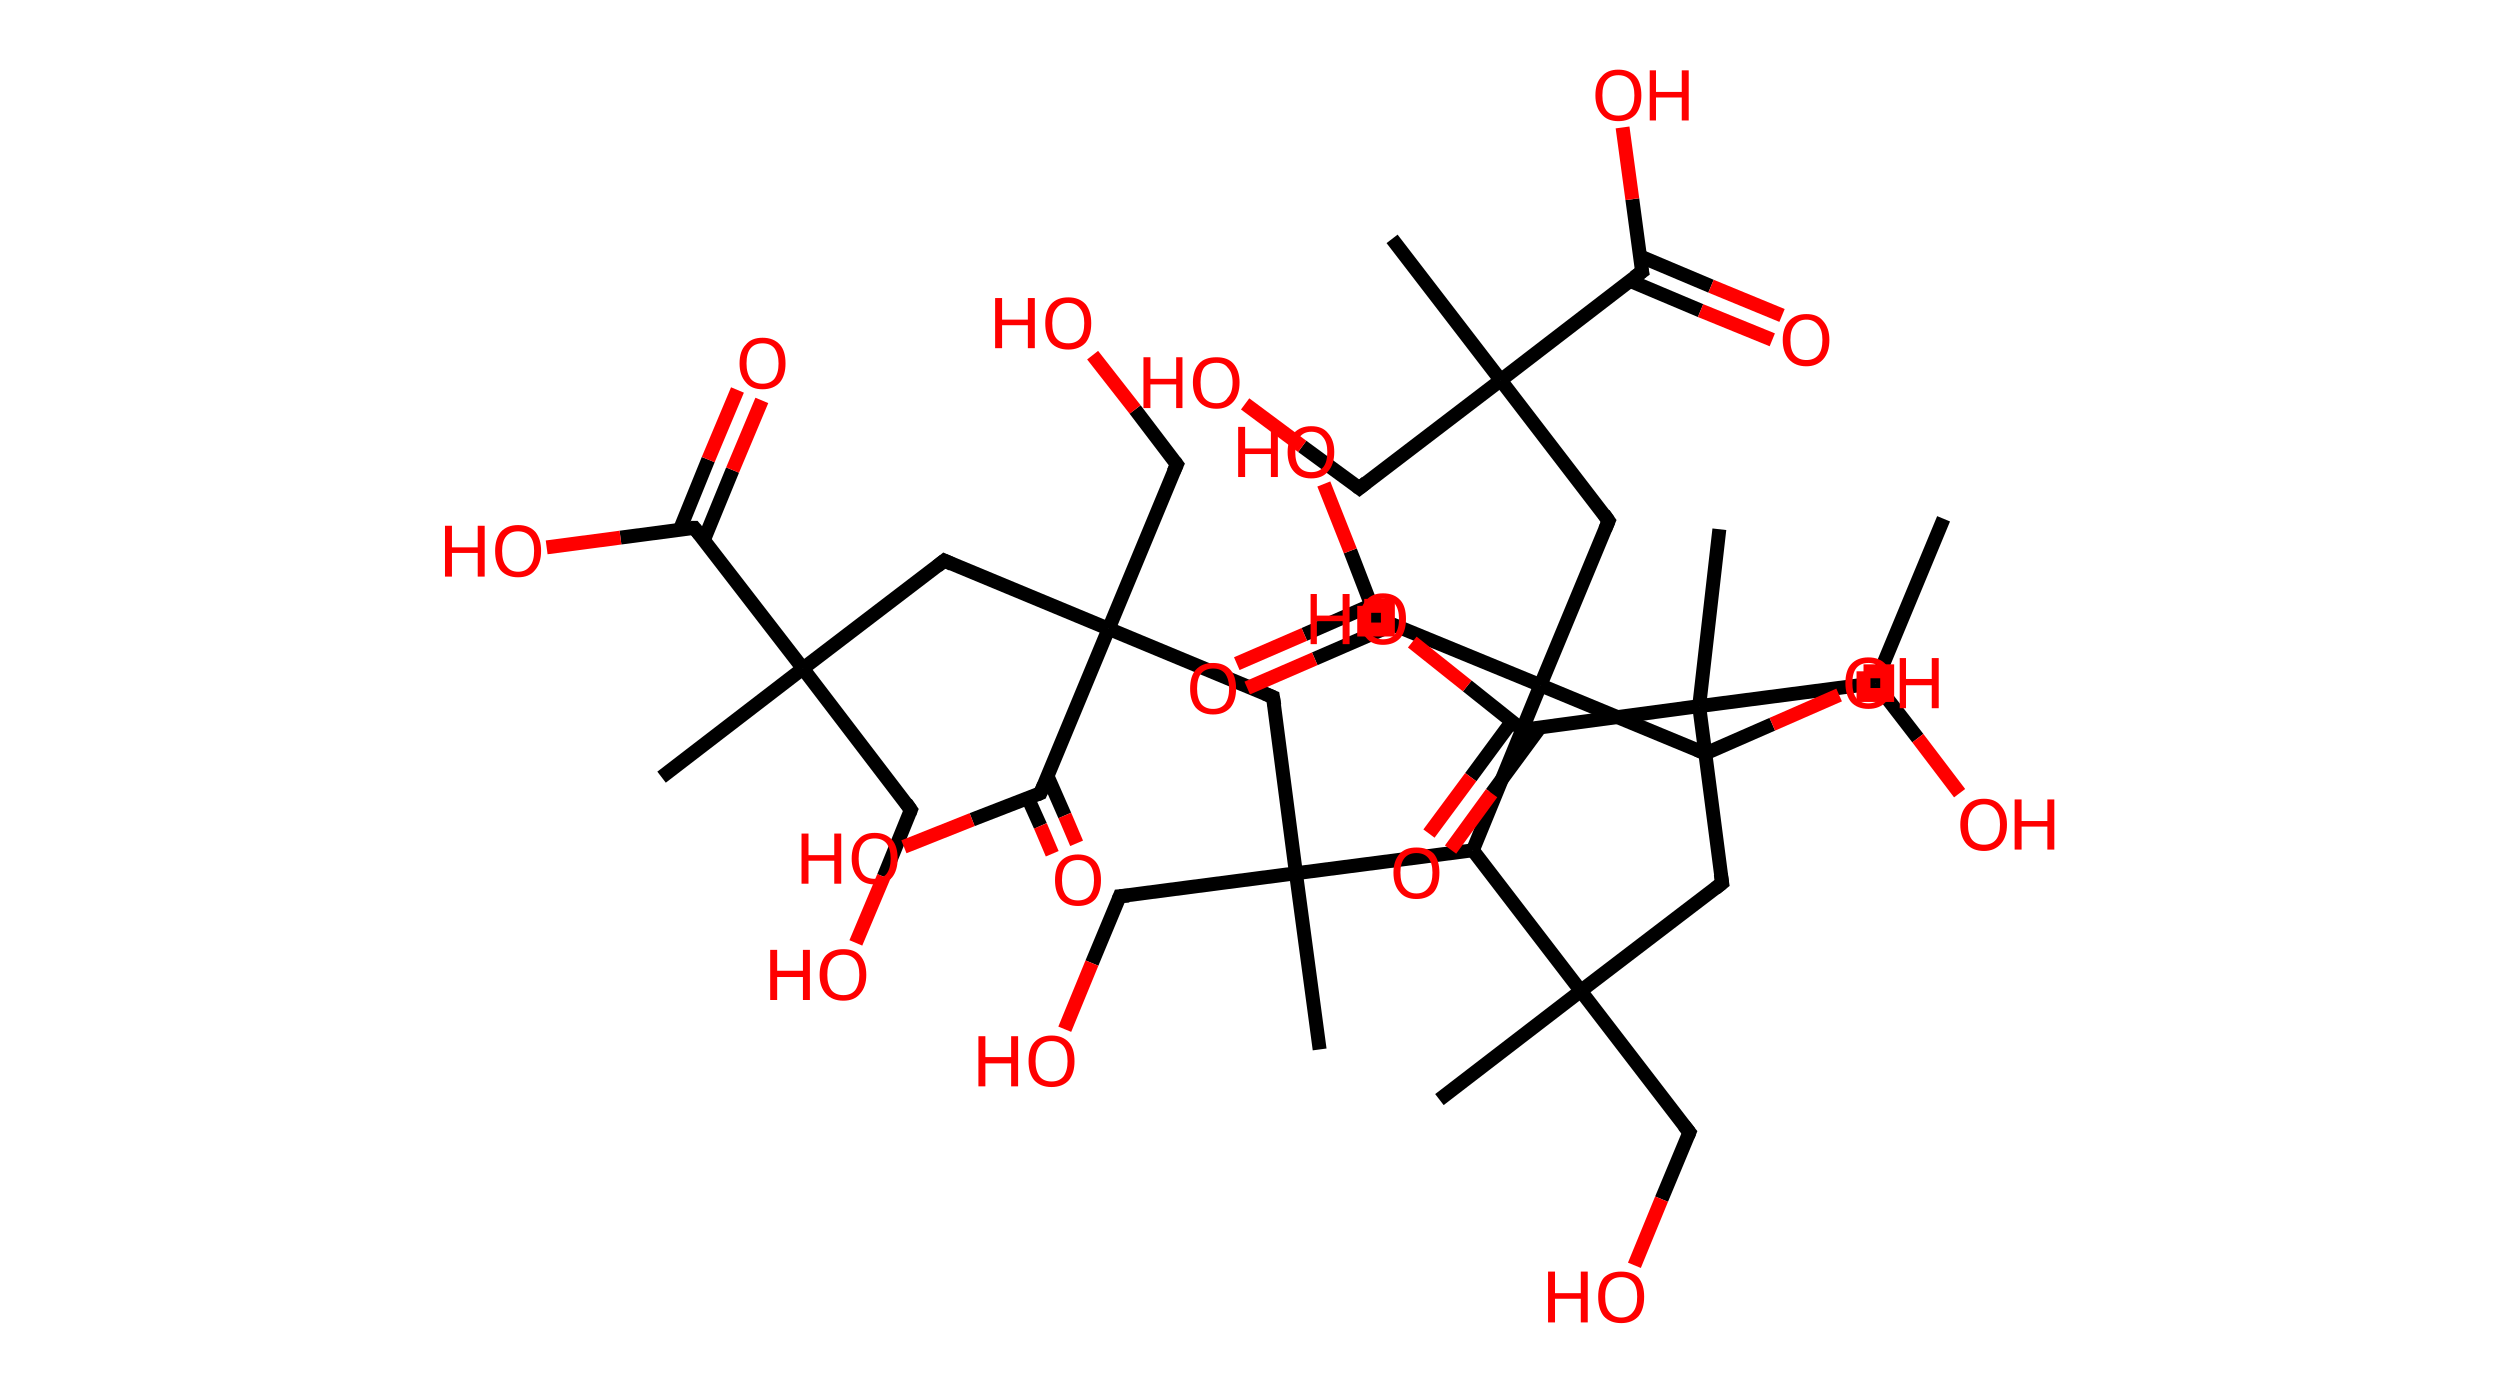 <?xml version='1.0' encoding='ASCII' standalone='yes'?>
<svg xmlns="http://www.w3.org/2000/svg" xmlns:rdkit="http://www.rdkit.org/xml" xmlns:xlink="http://www.w3.org/1999/xlink" version="1.1" baseProfile="full" xml:space="preserve" width="359px" height="200px" viewBox="0 0 359 200">
<!-- END OF HEADER -->
<rect style="opacity:1.0;fill:#FFFFFF;stroke:none" width="359.0" height="200.0" x="0.0" y="0.0"> </rect>
<path class="bond-0 atom-0 atom-1" d="M 279.1,74.5 L 269.3,98.1" style="fill:none;fill-rule:evenodd;stroke:#000000;stroke-width:2.0px;stroke-linecap:butt;stroke-linejoin:miter;stroke-opacity:1"/>
<path class="bond-1 atom-1 atom-2" d="M 269.3,98.1 L 275.4,106.0" style="fill:none;fill-rule:evenodd;stroke:#000000;stroke-width:2.0px;stroke-linecap:butt;stroke-linejoin:miter;stroke-opacity:1"/>
<path class="bond-1 atom-1 atom-2" d="M 275.4,106.0 L 281.4,113.9" style="fill:none;fill-rule:evenodd;stroke:#FF0000;stroke-width:2.0px;stroke-linecap:butt;stroke-linejoin:miter;stroke-opacity:1"/>
<path class="bond-2 atom-1 atom-3" d="M 269.3,98.1 L 244.0,101.4" style="fill:none;fill-rule:evenodd;stroke:#000000;stroke-width:2.0px;stroke-linecap:butt;stroke-linejoin:miter;stroke-opacity:1"/>
<path class="bond-3 atom-3 atom-4" d="M 244.0,101.4 L 246.9,76.0" style="fill:none;fill-rule:evenodd;stroke:#000000;stroke-width:2.0px;stroke-linecap:butt;stroke-linejoin:miter;stroke-opacity:1"/>
<path class="bond-4 atom-3 atom-5" d="M 244.0,101.4 L 247.3,126.8" style="fill:none;fill-rule:evenodd;stroke:#000000;stroke-width:2.0px;stroke-linecap:butt;stroke-linejoin:miter;stroke-opacity:1"/>
<path class="bond-5 atom-5 atom-6" d="M 247.3,126.8 L 227.0,142.3" style="fill:none;fill-rule:evenodd;stroke:#000000;stroke-width:2.0px;stroke-linecap:butt;stroke-linejoin:miter;stroke-opacity:1"/>
<path class="bond-6 atom-6 atom-7" d="M 227.0,142.3 L 206.7,157.9" style="fill:none;fill-rule:evenodd;stroke:#000000;stroke-width:2.0px;stroke-linecap:butt;stroke-linejoin:miter;stroke-opacity:1"/>
<path class="bond-7 atom-6 atom-8" d="M 227.0,142.3 L 242.6,162.6" style="fill:none;fill-rule:evenodd;stroke:#000000;stroke-width:2.0px;stroke-linecap:butt;stroke-linejoin:miter;stroke-opacity:1"/>
<path class="bond-8 atom-8 atom-9" d="M 242.6,162.6 L 238.6,172.2" style="fill:none;fill-rule:evenodd;stroke:#000000;stroke-width:2.0px;stroke-linecap:butt;stroke-linejoin:miter;stroke-opacity:1"/>
<path class="bond-8 atom-8 atom-9" d="M 238.6,172.2 L 234.7,181.7" style="fill:none;fill-rule:evenodd;stroke:#FF0000;stroke-width:2.0px;stroke-linecap:butt;stroke-linejoin:miter;stroke-opacity:1"/>
<path class="bond-9 atom-6 atom-10" d="M 227.0,142.3 L 211.5,122.1" style="fill:none;fill-rule:evenodd;stroke:#000000;stroke-width:2.0px;stroke-linecap:butt;stroke-linejoin:miter;stroke-opacity:1"/>
<path class="bond-10 atom-10 atom-11" d="M 211.5,122.1 L 186.1,125.4" style="fill:none;fill-rule:evenodd;stroke:#000000;stroke-width:2.0px;stroke-linecap:butt;stroke-linejoin:miter;stroke-opacity:1"/>
<path class="bond-11 atom-11 atom-12" d="M 186.1,125.4 L 189.5,150.7" style="fill:none;fill-rule:evenodd;stroke:#000000;stroke-width:2.0px;stroke-linecap:butt;stroke-linejoin:miter;stroke-opacity:1"/>
<path class="bond-12 atom-11 atom-13" d="M 186.1,125.4 L 160.8,128.7" style="fill:none;fill-rule:evenodd;stroke:#000000;stroke-width:2.0px;stroke-linecap:butt;stroke-linejoin:miter;stroke-opacity:1"/>
<path class="bond-13 atom-13 atom-14" d="M 160.8,128.7 L 156.8,138.3" style="fill:none;fill-rule:evenodd;stroke:#000000;stroke-width:2.0px;stroke-linecap:butt;stroke-linejoin:miter;stroke-opacity:1"/>
<path class="bond-13 atom-13 atom-14" d="M 156.8,138.3 L 152.9,147.8" style="fill:none;fill-rule:evenodd;stroke:#FF0000;stroke-width:2.0px;stroke-linecap:butt;stroke-linejoin:miter;stroke-opacity:1"/>
<path class="bond-14 atom-11 atom-15" d="M 186.1,125.4 L 182.8,100.1" style="fill:none;fill-rule:evenodd;stroke:#000000;stroke-width:2.0px;stroke-linecap:butt;stroke-linejoin:miter;stroke-opacity:1"/>
<path class="bond-15 atom-15 atom-16" d="M 182.8,100.1 L 159.2,90.3" style="fill:none;fill-rule:evenodd;stroke:#000000;stroke-width:2.0px;stroke-linecap:butt;stroke-linejoin:miter;stroke-opacity:1"/>
<path class="bond-16 atom-16 atom-17" d="M 159.2,90.3 L 169.0,66.7" style="fill:none;fill-rule:evenodd;stroke:#000000;stroke-width:2.0px;stroke-linecap:butt;stroke-linejoin:miter;stroke-opacity:1"/>
<path class="bond-17 atom-17 atom-18" d="M 169.0,66.7 L 163.0,58.8" style="fill:none;fill-rule:evenodd;stroke:#000000;stroke-width:2.0px;stroke-linecap:butt;stroke-linejoin:miter;stroke-opacity:1"/>
<path class="bond-17 atom-17 atom-18" d="M 163.0,58.8 L 156.9,51.0" style="fill:none;fill-rule:evenodd;stroke:#FF0000;stroke-width:2.0px;stroke-linecap:butt;stroke-linejoin:miter;stroke-opacity:1"/>
<path class="bond-18 atom-16 atom-19" d="M 159.2,90.3 L 135.6,80.5" style="fill:none;fill-rule:evenodd;stroke:#000000;stroke-width:2.0px;stroke-linecap:butt;stroke-linejoin:miter;stroke-opacity:1"/>
<path class="bond-19 atom-19 atom-20" d="M 135.6,80.5 L 115.3,96.0" style="fill:none;fill-rule:evenodd;stroke:#000000;stroke-width:2.0px;stroke-linecap:butt;stroke-linejoin:miter;stroke-opacity:1"/>
<path class="bond-20 atom-20 atom-21" d="M 115.3,96.0 L 95.0,111.6" style="fill:none;fill-rule:evenodd;stroke:#000000;stroke-width:2.0px;stroke-linecap:butt;stroke-linejoin:miter;stroke-opacity:1"/>
<path class="bond-21 atom-20 atom-22" d="M 115.3,96.0 L 130.8,116.3" style="fill:none;fill-rule:evenodd;stroke:#000000;stroke-width:2.0px;stroke-linecap:butt;stroke-linejoin:miter;stroke-opacity:1"/>
<path class="bond-22 atom-22 atom-23" d="M 130.8,116.3 L 126.9,125.9" style="fill:none;fill-rule:evenodd;stroke:#000000;stroke-width:2.0px;stroke-linecap:butt;stroke-linejoin:miter;stroke-opacity:1"/>
<path class="bond-22 atom-22 atom-23" d="M 126.9,125.9 L 122.9,135.4" style="fill:none;fill-rule:evenodd;stroke:#FF0000;stroke-width:2.0px;stroke-linecap:butt;stroke-linejoin:miter;stroke-opacity:1"/>
<path class="bond-23 atom-20 atom-24" d="M 115.3,96.0 L 99.7,75.8" style="fill:none;fill-rule:evenodd;stroke:#000000;stroke-width:2.0px;stroke-linecap:butt;stroke-linejoin:miter;stroke-opacity:1"/>
<path class="bond-24 atom-24 atom-25" d="M 101.1,77.5 L 105.2,67.5" style="fill:none;fill-rule:evenodd;stroke:#000000;stroke-width:2.0px;stroke-linecap:butt;stroke-linejoin:miter;stroke-opacity:1"/>
<path class="bond-24 atom-24 atom-25" d="M 105.2,67.5 L 109.4,57.5" style="fill:none;fill-rule:evenodd;stroke:#FF0000;stroke-width:2.0px;stroke-linecap:butt;stroke-linejoin:miter;stroke-opacity:1"/>
<path class="bond-24 atom-24 atom-25" d="M 97.6,76.1 L 101.7,66.0" style="fill:none;fill-rule:evenodd;stroke:#000000;stroke-width:2.0px;stroke-linecap:butt;stroke-linejoin:miter;stroke-opacity:1"/>
<path class="bond-24 atom-24 atom-25" d="M 101.7,66.0 L 105.9,56.0" style="fill:none;fill-rule:evenodd;stroke:#FF0000;stroke-width:2.0px;stroke-linecap:butt;stroke-linejoin:miter;stroke-opacity:1"/>
<path class="bond-25 atom-24 atom-26" d="M 99.7,75.8 L 89.1,77.2" style="fill:none;fill-rule:evenodd;stroke:#000000;stroke-width:2.0px;stroke-linecap:butt;stroke-linejoin:miter;stroke-opacity:1"/>
<path class="bond-25 atom-24 atom-26" d="M 89.1,77.2 L 78.5,78.6" style="fill:none;fill-rule:evenodd;stroke:#FF0000;stroke-width:2.0px;stroke-linecap:butt;stroke-linejoin:miter;stroke-opacity:1"/>
<path class="bond-26 atom-16 atom-27" d="M 159.2,90.3 L 149.4,113.9" style="fill:none;fill-rule:evenodd;stroke:#000000;stroke-width:2.0px;stroke-linecap:butt;stroke-linejoin:miter;stroke-opacity:1"/>
<path class="bond-27 atom-27 atom-28" d="M 147.6,114.6 L 149.4,118.6" style="fill:none;fill-rule:evenodd;stroke:#000000;stroke-width:2.0px;stroke-linecap:butt;stroke-linejoin:miter;stroke-opacity:1"/>
<path class="bond-27 atom-27 atom-28" d="M 149.4,118.6 L 151.1,122.6" style="fill:none;fill-rule:evenodd;stroke:#FF0000;stroke-width:2.0px;stroke-linecap:butt;stroke-linejoin:miter;stroke-opacity:1"/>
<path class="bond-27 atom-27 atom-28" d="M 150.4,111.4 L 152.9,117.1" style="fill:none;fill-rule:evenodd;stroke:#000000;stroke-width:2.0px;stroke-linecap:butt;stroke-linejoin:miter;stroke-opacity:1"/>
<path class="bond-27 atom-27 atom-28" d="M 152.9,117.1 L 154.6,121.1" style="fill:none;fill-rule:evenodd;stroke:#FF0000;stroke-width:2.0px;stroke-linecap:butt;stroke-linejoin:miter;stroke-opacity:1"/>
<path class="bond-28 atom-27 atom-29" d="M 149.4,113.9 L 139.6,117.7" style="fill:none;fill-rule:evenodd;stroke:#000000;stroke-width:2.0px;stroke-linecap:butt;stroke-linejoin:miter;stroke-opacity:1"/>
<path class="bond-28 atom-27 atom-29" d="M 139.6,117.7 L 129.8,121.6" style="fill:none;fill-rule:evenodd;stroke:#FF0000;stroke-width:2.0px;stroke-linecap:butt;stroke-linejoin:miter;stroke-opacity:1"/>
<path class="bond-29 atom-10 atom-30" d="M 211.5,122.1 L 221.2,98.4" style="fill:none;fill-rule:evenodd;stroke:#000000;stroke-width:2.0px;stroke-linecap:butt;stroke-linejoin:miter;stroke-opacity:1"/>
<path class="bond-30 atom-30 atom-31" d="M 221.2,98.4 L 244.9,108.2" style="fill:none;fill-rule:evenodd;stroke:#000000;stroke-width:2.0px;stroke-linecap:butt;stroke-linejoin:miter;stroke-opacity:1"/>
<path class="bond-31 atom-31 atom-32" d="M 244.9,108.2 L 254.5,104.0" style="fill:none;fill-rule:evenodd;stroke:#000000;stroke-width:2.0px;stroke-linecap:butt;stroke-linejoin:miter;stroke-opacity:1"/>
<path class="bond-31 atom-31 atom-32" d="M 254.5,104.0 L 264.1,99.8" style="fill:none;fill-rule:evenodd;stroke:#FF0000;stroke-width:2.0px;stroke-linecap:butt;stroke-linejoin:miter;stroke-opacity:1"/>
<path class="bond-32 atom-30 atom-33" d="M 221.2,98.4 L 231.0,74.8" style="fill:none;fill-rule:evenodd;stroke:#000000;stroke-width:2.0px;stroke-linecap:butt;stroke-linejoin:miter;stroke-opacity:1"/>
<path class="bond-33 atom-33 atom-34" d="M 231.0,74.8 L 215.5,54.6" style="fill:none;fill-rule:evenodd;stroke:#000000;stroke-width:2.0px;stroke-linecap:butt;stroke-linejoin:miter;stroke-opacity:1"/>
<path class="bond-34 atom-34 atom-35" d="M 215.5,54.6 L 199.9,34.3" style="fill:none;fill-rule:evenodd;stroke:#000000;stroke-width:2.0px;stroke-linecap:butt;stroke-linejoin:miter;stroke-opacity:1"/>
<path class="bond-35 atom-34 atom-36" d="M 215.5,54.6 L 195.2,70.1" style="fill:none;fill-rule:evenodd;stroke:#000000;stroke-width:2.0px;stroke-linecap:butt;stroke-linejoin:miter;stroke-opacity:1"/>
<path class="bond-36 atom-36 atom-37" d="M 195.2,70.1 L 187.0,64.1" style="fill:none;fill-rule:evenodd;stroke:#000000;stroke-width:2.0px;stroke-linecap:butt;stroke-linejoin:miter;stroke-opacity:1"/>
<path class="bond-36 atom-36 atom-37" d="M 187.0,64.1 L 178.8,58.0" style="fill:none;fill-rule:evenodd;stroke:#FF0000;stroke-width:2.0px;stroke-linecap:butt;stroke-linejoin:miter;stroke-opacity:1"/>
<path class="bond-37 atom-34 atom-38" d="M 215.5,54.6 L 235.8,39.0" style="fill:none;fill-rule:evenodd;stroke:#000000;stroke-width:2.0px;stroke-linecap:butt;stroke-linejoin:miter;stroke-opacity:1"/>
<path class="bond-38 atom-38 atom-39" d="M 234.0,40.3 L 244.2,44.6" style="fill:none;fill-rule:evenodd;stroke:#000000;stroke-width:2.0px;stroke-linecap:butt;stroke-linejoin:miter;stroke-opacity:1"/>
<path class="bond-38 atom-38 atom-39" d="M 244.2,44.6 L 254.5,48.8" style="fill:none;fill-rule:evenodd;stroke:#FF0000;stroke-width:2.0px;stroke-linecap:butt;stroke-linejoin:miter;stroke-opacity:1"/>
<path class="bond-38 atom-38 atom-39" d="M 235.5,36.8 L 245.7,41.1" style="fill:none;fill-rule:evenodd;stroke:#000000;stroke-width:2.0px;stroke-linecap:butt;stroke-linejoin:miter;stroke-opacity:1"/>
<path class="bond-38 atom-38 atom-39" d="M 245.7,41.1 L 255.9,45.3" style="fill:none;fill-rule:evenodd;stroke:#FF0000;stroke-width:2.0px;stroke-linecap:butt;stroke-linejoin:miter;stroke-opacity:1"/>
<path class="bond-39 atom-38 atom-40" d="M 235.8,39.0 L 234.4,28.6" style="fill:none;fill-rule:evenodd;stroke:#000000;stroke-width:2.0px;stroke-linecap:butt;stroke-linejoin:miter;stroke-opacity:1"/>
<path class="bond-39 atom-38 atom-40" d="M 234.4,28.6 L 233.0,18.3" style="fill:none;fill-rule:evenodd;stroke:#FF0000;stroke-width:2.0px;stroke-linecap:butt;stroke-linejoin:miter;stroke-opacity:1"/>
<path class="bond-40 atom-30 atom-41" d="M 221.2,98.4 L 197.6,88.7" style="fill:none;fill-rule:evenodd;stroke:#000000;stroke-width:2.0px;stroke-linecap:butt;stroke-linejoin:miter;stroke-opacity:1"/>
<path class="bond-41 atom-41 atom-42" d="M 196.9,86.9 L 187.3,91.1" style="fill:none;fill-rule:evenodd;stroke:#000000;stroke-width:2.0px;stroke-linecap:butt;stroke-linejoin:miter;stroke-opacity:1"/>
<path class="bond-41 atom-41 atom-42" d="M 187.3,91.1 L 177.6,95.3" style="fill:none;fill-rule:evenodd;stroke:#FF0000;stroke-width:2.0px;stroke-linecap:butt;stroke-linejoin:miter;stroke-opacity:1"/>
<path class="bond-41 atom-41 atom-42" d="M 200.1,89.7 L 188.8,94.6" style="fill:none;fill-rule:evenodd;stroke:#000000;stroke-width:2.0px;stroke-linecap:butt;stroke-linejoin:miter;stroke-opacity:1"/>
<path class="bond-41 atom-41 atom-42" d="M 188.8,94.6 L 179.1,98.8" style="fill:none;fill-rule:evenodd;stroke:#FF0000;stroke-width:2.0px;stroke-linecap:butt;stroke-linejoin:miter;stroke-opacity:1"/>
<path class="bond-42 atom-41 atom-43" d="M 197.6,88.7 L 193.9,79.1" style="fill:none;fill-rule:evenodd;stroke:#000000;stroke-width:2.0px;stroke-linecap:butt;stroke-linejoin:miter;stroke-opacity:1"/>
<path class="bond-42 atom-41 atom-43" d="M 193.9,79.1 L 190.1,69.5" style="fill:none;fill-rule:evenodd;stroke:#FF0000;stroke-width:2.0px;stroke-linecap:butt;stroke-linejoin:miter;stroke-opacity:1"/>
<path class="bond-43 atom-3 atom-44" d="M 244.0,101.4 L 218.6,104.8" style="fill:none;fill-rule:evenodd;stroke:#000000;stroke-width:2.0px;stroke-linecap:butt;stroke-linejoin:miter;stroke-opacity:1"/>
<path class="bond-44 atom-44 atom-45" d="M 217.1,103.6 L 211.2,111.6" style="fill:none;fill-rule:evenodd;stroke:#000000;stroke-width:2.0px;stroke-linecap:butt;stroke-linejoin:miter;stroke-opacity:1"/>
<path class="bond-44 atom-44 atom-45" d="M 211.2,111.6 L 205.2,119.7" style="fill:none;fill-rule:evenodd;stroke:#FF0000;stroke-width:2.0px;stroke-linecap:butt;stroke-linejoin:miter;stroke-opacity:1"/>
<path class="bond-44 atom-44 atom-45" d="M 221.2,104.4 L 214.2,113.9" style="fill:none;fill-rule:evenodd;stroke:#000000;stroke-width:2.0px;stroke-linecap:butt;stroke-linejoin:miter;stroke-opacity:1"/>
<path class="bond-44 atom-44 atom-45" d="M 214.2,113.9 L 208.3,122.0" style="fill:none;fill-rule:evenodd;stroke:#FF0000;stroke-width:2.0px;stroke-linecap:butt;stroke-linejoin:miter;stroke-opacity:1"/>
<path class="bond-45 atom-44 atom-46" d="M 218.6,104.8 L 210.7,98.5" style="fill:none;fill-rule:evenodd;stroke:#000000;stroke-width:2.0px;stroke-linecap:butt;stroke-linejoin:miter;stroke-opacity:1"/>
<path class="bond-45 atom-44 atom-46" d="M 210.7,98.5 L 202.8,92.2" style="fill:none;fill-rule:evenodd;stroke:#FF0000;stroke-width:2.0px;stroke-linecap:butt;stroke-linejoin:miter;stroke-opacity:1"/>
<path d="M 247.1,125.5 L 247.3,126.8 L 246.3,127.6" style="fill:none;stroke:#000000;stroke-width:2.0px;stroke-linecap:butt;stroke-linejoin:miter;stroke-opacity:1;"/>
<path d="M 241.8,161.6 L 242.6,162.6 L 242.4,163.1" style="fill:none;stroke:#000000;stroke-width:2.0px;stroke-linecap:butt;stroke-linejoin:miter;stroke-opacity:1;"/>
<path d="M 162.1,128.6 L 160.8,128.7 L 160.6,129.2" style="fill:none;stroke:#000000;stroke-width:2.0px;stroke-linecap:butt;stroke-linejoin:miter;stroke-opacity:1;"/>
<path d="M 183.0,101.3 L 182.8,100.1 L 181.6,99.6" style="fill:none;stroke:#000000;stroke-width:2.0px;stroke-linecap:butt;stroke-linejoin:miter;stroke-opacity:1;"/>
<path d="M 168.5,67.8 L 169.0,66.7 L 168.7,66.3" style="fill:none;stroke:#000000;stroke-width:2.0px;stroke-linecap:butt;stroke-linejoin:miter;stroke-opacity:1;"/>
<path d="M 136.7,81.0 L 135.6,80.5 L 134.6,81.3" style="fill:none;stroke:#000000;stroke-width:2.0px;stroke-linecap:butt;stroke-linejoin:miter;stroke-opacity:1;"/>
<path d="M 130.1,115.3 L 130.8,116.3 L 130.6,116.8" style="fill:none;stroke:#000000;stroke-width:2.0px;stroke-linecap:butt;stroke-linejoin:miter;stroke-opacity:1;"/>
<path d="M 100.5,76.8 L 99.7,75.8 L 99.2,75.8" style="fill:none;stroke:#000000;stroke-width:2.0px;stroke-linecap:butt;stroke-linejoin:miter;stroke-opacity:1;"/>
<path d="M 149.9,112.7 L 149.4,113.9 L 148.9,114.1" style="fill:none;stroke:#000000;stroke-width:2.0px;stroke-linecap:butt;stroke-linejoin:miter;stroke-opacity:1;"/>
<path d="M 243.7,107.7 L 244.9,108.2 L 245.3,108.0" style="fill:none;stroke:#000000;stroke-width:2.0px;stroke-linecap:butt;stroke-linejoin:miter;stroke-opacity:1;"/>
<path d="M 230.5,76.0 L 231.0,74.8 L 230.3,73.8" style="fill:none;stroke:#000000;stroke-width:2.0px;stroke-linecap:butt;stroke-linejoin:miter;stroke-opacity:1;"/>
<path d="M 196.2,69.3 L 195.2,70.1 L 194.8,69.8" style="fill:none;stroke:#000000;stroke-width:2.0px;stroke-linecap:butt;stroke-linejoin:miter;stroke-opacity:1;"/>
<path d="M 234.7,39.8 L 235.8,39.0 L 235.7,38.5" style="fill:none;stroke:#000000;stroke-width:2.0px;stroke-linecap:butt;stroke-linejoin:miter;stroke-opacity:1;"/>
<path d="M 198.8,89.2 L 197.6,88.7 L 197.4,88.2" style="fill:none;stroke:#000000;stroke-width:2.0px;stroke-linecap:butt;stroke-linejoin:miter;stroke-opacity:1;"/>
<path d="M 219.9,104.6 L 218.6,104.8 L 218.2,104.5" style="fill:none;stroke:#000000;stroke-width:2.0px;stroke-linecap:butt;stroke-linejoin:miter;stroke-opacity:1;"/>
<path class="atom-2" d="M 281.5 118.4 Q 281.5 116.7, 282.4 115.7 Q 283.3 114.7, 284.9 114.7 Q 286.5 114.7, 287.3 115.7 Q 288.2 116.7, 288.2 118.4 Q 288.2 120.2, 287.3 121.2 Q 286.4 122.2, 284.9 122.2 Q 283.3 122.2, 282.4 121.2 Q 281.5 120.2, 281.5 118.4 M 284.9 121.3 Q 286.0 121.3, 286.6 120.6 Q 287.2 119.9, 287.2 118.4 Q 287.2 117.0, 286.6 116.3 Q 286.0 115.5, 284.9 115.5 Q 283.8 115.5, 283.2 116.3 Q 282.6 117.0, 282.6 118.4 Q 282.6 119.9, 283.2 120.6 Q 283.8 121.3, 284.9 121.3 " fill="#FF0000"/>
<path class="atom-2" d="M 289.3 114.8 L 290.3 114.8 L 290.3 117.9 L 294.0 117.9 L 294.0 114.8 L 295.0 114.8 L 295.0 122.0 L 294.0 122.0 L 294.0 118.7 L 290.3 118.7 L 290.3 122.0 L 289.3 122.0 L 289.3 114.8 " fill="#FF0000"/>
<path class="atom-9" d="M 222.3 182.6 L 223.3 182.6 L 223.3 185.7 L 227.0 185.7 L 227.0 182.6 L 228.0 182.6 L 228.0 189.9 L 227.0 189.9 L 227.0 186.5 L 223.3 186.5 L 223.3 189.9 L 222.3 189.9 L 222.3 182.6 " fill="#FF0000"/>
<path class="atom-9" d="M 229.5 186.2 Q 229.5 184.5, 230.3 183.5 Q 231.2 182.6, 232.8 182.6 Q 234.4 182.6, 235.3 183.5 Q 236.1 184.5, 236.1 186.2 Q 236.1 188.0, 235.3 189.0 Q 234.4 190.0, 232.8 190.0 Q 231.2 190.0, 230.3 189.0 Q 229.5 188.0, 229.5 186.2 M 232.8 189.2 Q 233.9 189.2, 234.5 188.4 Q 235.1 187.7, 235.1 186.2 Q 235.1 184.8, 234.5 184.1 Q 233.9 183.4, 232.8 183.4 Q 231.7 183.4, 231.1 184.1 Q 230.5 184.8, 230.5 186.2 Q 230.5 187.7, 231.1 188.4 Q 231.7 189.2, 232.8 189.2 " fill="#FF0000"/>
<path class="atom-14" d="M 140.5 148.8 L 141.5 148.8 L 141.5 151.8 L 145.2 151.8 L 145.2 148.8 L 146.2 148.8 L 146.2 156.0 L 145.2 156.0 L 145.2 152.7 L 141.5 152.7 L 141.5 156.0 L 140.5 156.0 L 140.5 148.8 " fill="#FF0000"/>
<path class="atom-14" d="M 147.7 152.4 Q 147.7 150.6, 148.5 149.7 Q 149.4 148.7, 151.0 148.7 Q 152.6 148.7, 153.5 149.7 Q 154.3 150.6, 154.3 152.4 Q 154.3 154.1, 153.5 155.1 Q 152.6 156.1, 151.0 156.1 Q 149.4 156.1, 148.5 155.1 Q 147.7 154.1, 147.7 152.4 M 151.0 155.3 Q 152.1 155.3, 152.7 154.6 Q 153.3 153.8, 153.3 152.4 Q 153.3 150.9, 152.7 150.2 Q 152.1 149.5, 151.0 149.5 Q 149.9 149.5, 149.3 150.2 Q 148.7 150.9, 148.7 152.4 Q 148.7 153.8, 149.3 154.6 Q 149.9 155.3, 151.0 155.3 " fill="#FF0000"/>
<path class="atom-18" d="M 142.9 42.8 L 143.9 42.8 L 143.9 45.9 L 147.6 45.9 L 147.6 42.8 L 148.6 42.8 L 148.6 50.0 L 147.6 50.0 L 147.6 46.7 L 143.9 46.7 L 143.9 50.0 L 142.9 50.0 L 142.9 42.8 " fill="#FF0000"/>
<path class="atom-18" d="M 150.1 46.4 Q 150.1 44.7, 150.9 43.7 Q 151.8 42.7, 153.4 42.7 Q 155.0 42.7, 155.9 43.7 Q 156.7 44.7, 156.7 46.4 Q 156.7 48.2, 155.9 49.2 Q 155.0 50.2, 153.4 50.2 Q 151.8 50.2, 150.9 49.2 Q 150.1 48.2, 150.1 46.4 M 153.4 49.3 Q 154.5 49.3, 155.1 48.6 Q 155.7 47.9, 155.7 46.4 Q 155.7 45.0, 155.1 44.3 Q 154.5 43.5, 153.4 43.5 Q 152.3 43.5, 151.7 44.3 Q 151.1 45.0, 151.1 46.4 Q 151.1 47.9, 151.7 48.6 Q 152.3 49.3, 153.4 49.3 " fill="#FF0000"/>
<path class="atom-23" d="M 110.6 136.4 L 111.6 136.4 L 111.6 139.4 L 115.3 139.4 L 115.3 136.4 L 116.3 136.4 L 116.3 143.6 L 115.3 143.6 L 115.3 140.3 L 111.6 140.3 L 111.6 143.6 L 110.6 143.6 L 110.6 136.4 " fill="#FF0000"/>
<path class="atom-23" d="M 117.7 140.0 Q 117.7 138.2, 118.6 137.2 Q 119.5 136.3, 121.1 136.3 Q 122.7 136.3, 123.5 137.2 Q 124.4 138.2, 124.4 140.0 Q 124.4 141.7, 123.5 142.7 Q 122.7 143.7, 121.1 143.7 Q 119.5 143.7, 118.6 142.7 Q 117.7 141.7, 117.7 140.0 M 121.1 142.9 Q 122.2 142.9, 122.8 142.2 Q 123.4 141.4, 123.4 140.0 Q 123.4 138.5, 122.8 137.8 Q 122.2 137.1, 121.1 137.1 Q 120.0 137.1, 119.4 137.8 Q 118.8 138.5, 118.8 140.0 Q 118.8 141.4, 119.4 142.2 Q 120.0 142.9, 121.1 142.9 " fill="#FF0000"/>
<path class="atom-25" d="M 106.2 52.2 Q 106.2 50.4, 107.1 49.5 Q 107.9 48.5, 109.5 48.5 Q 111.1 48.5, 112.0 49.5 Q 112.8 50.4, 112.8 52.2 Q 112.8 53.9, 112.0 54.9 Q 111.1 55.9, 109.5 55.9 Q 107.9 55.9, 107.1 54.9 Q 106.2 53.9, 106.2 52.2 M 109.5 55.1 Q 110.6 55.1, 111.2 54.4 Q 111.8 53.6, 111.8 52.2 Q 111.8 50.8, 111.2 50.0 Q 110.6 49.3, 109.5 49.3 Q 108.4 49.3, 107.8 50.0 Q 107.2 50.7, 107.2 52.2 Q 107.2 53.6, 107.8 54.4 Q 108.4 55.1, 109.5 55.1 " fill="#FF0000"/>
<path class="atom-26" d="M 63.9 75.5 L 64.9 75.5 L 64.9 78.6 L 68.6 78.6 L 68.6 75.5 L 69.6 75.5 L 69.6 82.8 L 68.6 82.8 L 68.6 79.4 L 64.9 79.4 L 64.9 82.8 L 63.9 82.8 L 63.9 75.5 " fill="#FF0000"/>
<path class="atom-26" d="M 71.1 79.1 Q 71.1 77.4, 71.9 76.4 Q 72.8 75.4, 74.4 75.4 Q 76.0 75.4, 76.9 76.4 Q 77.7 77.4, 77.7 79.1 Q 77.7 80.9, 76.8 81.9 Q 76.0 82.9, 74.4 82.9 Q 72.8 82.9, 71.9 81.9 Q 71.1 80.9, 71.1 79.1 M 74.4 82.1 Q 75.5 82.1, 76.1 81.3 Q 76.7 80.6, 76.7 79.1 Q 76.7 77.7, 76.1 77.0 Q 75.5 76.3, 74.4 76.3 Q 73.3 76.3, 72.7 77.0 Q 72.1 77.7, 72.1 79.1 Q 72.1 80.6, 72.7 81.3 Q 73.3 82.1, 74.4 82.1 " fill="#FF0000"/>
<path class="atom-28" d="M 151.5 126.4 Q 151.5 124.6, 152.3 123.7 Q 153.2 122.7, 154.8 122.7 Q 156.4 122.7, 157.3 123.7 Q 158.1 124.6, 158.1 126.4 Q 158.1 128.1, 157.3 129.1 Q 156.4 130.1, 154.8 130.1 Q 153.2 130.1, 152.3 129.1 Q 151.5 128.1, 151.5 126.4 M 154.8 129.3 Q 155.9 129.3, 156.5 128.6 Q 157.1 127.8, 157.1 126.4 Q 157.1 124.9, 156.5 124.2 Q 155.9 123.5, 154.8 123.5 Q 153.7 123.5, 153.1 124.2 Q 152.5 124.9, 152.5 126.4 Q 152.5 127.8, 153.1 128.6 Q 153.7 129.3, 154.8 129.3 " fill="#FF0000"/>
<path class="atom-29" d="M 115.1 119.7 L 116.1 119.7 L 116.1 122.8 L 119.8 122.8 L 119.8 119.7 L 120.8 119.7 L 120.8 126.9 L 119.8 126.9 L 119.8 123.6 L 116.1 123.6 L 116.1 126.9 L 115.1 126.9 L 115.1 119.7 " fill="#FF0000"/>
<path class="atom-29" d="M 122.3 123.3 Q 122.3 121.5, 123.2 120.6 Q 124.0 119.6, 125.6 119.6 Q 127.2 119.6, 128.1 120.6 Q 128.9 121.5, 128.9 123.3 Q 128.9 125.0, 128.1 126.0 Q 127.2 127.0, 125.6 127.0 Q 124.0 127.0, 123.2 126.0 Q 122.3 125.0, 122.3 123.3 M 125.6 126.2 Q 126.7 126.2, 127.3 125.5 Q 127.9 124.7, 127.9 123.3 Q 127.9 121.9, 127.3 121.1 Q 126.7 120.4, 125.6 120.4 Q 124.5 120.4, 123.9 121.1 Q 123.3 121.8, 123.3 123.3 Q 123.3 124.7, 123.9 125.5 Q 124.5 126.2, 125.6 126.2 " fill="#FF0000"/>
<path class="atom-32" d="M 265.0 98.1 Q 265.0 96.3, 265.8 95.4 Q 266.7 94.4, 268.3 94.4 Q 269.9 94.4, 270.8 95.4 Q 271.6 96.3, 271.6 98.1 Q 271.6 99.8, 270.8 100.8 Q 269.9 101.8, 268.3 101.8 Q 266.7 101.8, 265.8 100.8 Q 265.0 99.8, 265.0 98.1 M 268.3 101.0 Q 269.4 101.0, 270.0 100.3 Q 270.6 99.5, 270.6 98.1 Q 270.6 96.6, 270.0 95.9 Q 269.4 95.2, 268.3 95.2 Q 267.2 95.2, 266.6 95.9 Q 266.0 96.6, 266.0 98.1 Q 266.0 99.5, 266.6 100.3 Q 267.2 101.0, 268.3 101.0 " fill="#FF0000"/>
<path class="atom-32" d="M 272.8 94.5 L 273.7 94.5 L 273.7 97.5 L 277.4 97.5 L 277.4 94.5 L 278.4 94.5 L 278.4 101.7 L 277.4 101.7 L 277.4 98.4 L 273.7 98.4 L 273.7 101.7 L 272.8 101.7 L 272.8 94.5 " fill="#FF0000"/>
<path class="atom-37" d="M 164.2 51.3 L 165.2 51.3 L 165.2 54.4 L 168.9 54.4 L 168.9 51.3 L 169.8 51.3 L 169.8 58.6 L 168.9 58.6 L 168.9 55.2 L 165.2 55.2 L 165.2 58.6 L 164.2 58.6 L 164.2 51.3 " fill="#FF0000"/>
<path class="atom-37" d="M 171.3 54.9 Q 171.3 53.2, 172.2 52.2 Q 173.0 51.3, 174.7 51.3 Q 176.3 51.3, 177.1 52.2 Q 178.0 53.2, 178.0 54.9 Q 178.0 56.7, 177.1 57.7 Q 176.2 58.7, 174.7 58.7 Q 173.1 58.7, 172.2 57.7 Q 171.3 56.7, 171.3 54.9 M 174.7 57.9 Q 175.8 57.9, 176.3 57.1 Q 177.0 56.4, 177.0 54.9 Q 177.0 53.5, 176.3 52.8 Q 175.8 52.1, 174.7 52.1 Q 173.5 52.1, 172.9 52.8 Q 172.4 53.5, 172.4 54.9 Q 172.4 56.4, 172.9 57.1 Q 173.5 57.9, 174.7 57.9 " fill="#FF0000"/>
<path class="atom-39" d="M 256.0 48.8 Q 256.0 47.1, 256.9 46.1 Q 257.8 45.1, 259.4 45.1 Q 261.0 45.1, 261.8 46.1 Q 262.7 47.1, 262.7 48.8 Q 262.7 50.6, 261.8 51.6 Q 260.9 52.6, 259.4 52.6 Q 257.8 52.6, 256.9 51.6 Q 256.0 50.6, 256.0 48.8 M 259.4 51.7 Q 260.5 51.7, 261.1 51.0 Q 261.7 50.3, 261.7 48.8 Q 261.7 47.4, 261.1 46.7 Q 260.5 45.9, 259.4 45.9 Q 258.3 45.9, 257.7 46.7 Q 257.1 47.4, 257.1 48.8 Q 257.1 50.3, 257.7 51.0 Q 258.3 51.7, 259.4 51.7 " fill="#FF0000"/>
<path class="atom-40" d="M 229.1 13.7 Q 229.1 11.9, 230.0 11.0 Q 230.8 10.0, 232.4 10.0 Q 234.0 10.0, 234.9 11.0 Q 235.7 11.9, 235.7 13.7 Q 235.7 15.4, 234.9 16.4 Q 234.0 17.4, 232.4 17.4 Q 230.8 17.4, 230.0 16.4 Q 229.1 15.4, 229.1 13.7 M 232.4 16.6 Q 233.5 16.6, 234.1 15.9 Q 234.7 15.1, 234.7 13.7 Q 234.7 12.3, 234.1 11.5 Q 233.5 10.8, 232.4 10.8 Q 231.3 10.8, 230.7 11.5 Q 230.1 12.2, 230.1 13.7 Q 230.1 15.1, 230.7 15.9 Q 231.3 16.6, 232.4 16.6 " fill="#FF0000"/>
<path class="atom-40" d="M 236.9 10.1 L 237.8 10.1 L 237.8 13.2 L 241.5 13.2 L 241.5 10.1 L 242.5 10.1 L 242.5 17.3 L 241.5 17.3 L 241.5 14.0 L 237.8 14.0 L 237.8 17.3 L 236.9 17.3 L 236.9 10.1 " fill="#FF0000"/>
<path class="atom-42" d="M 170.9 98.9 Q 170.9 97.1, 171.7 96.2 Q 172.6 95.2, 174.2 95.2 Q 175.8 95.2, 176.7 96.2 Q 177.5 97.1, 177.5 98.9 Q 177.5 100.6, 176.7 101.6 Q 175.8 102.6, 174.2 102.6 Q 172.6 102.6, 171.7 101.6 Q 170.9 100.6, 170.9 98.9 M 174.2 101.8 Q 175.3 101.8, 175.9 101.1 Q 176.5 100.3, 176.5 98.9 Q 176.5 97.5, 175.9 96.7 Q 175.3 96.0, 174.2 96.0 Q 173.1 96.0, 172.5 96.7 Q 171.9 97.4, 171.9 98.9 Q 171.9 100.3, 172.5 101.1 Q 173.1 101.8, 174.2 101.8 " fill="#FF0000"/>
<path class="atom-43" d="M 177.8 61.3 L 178.8 61.3 L 178.8 64.4 L 182.5 64.4 L 182.5 61.3 L 183.5 61.3 L 183.5 68.5 L 182.5 68.5 L 182.5 65.2 L 178.8 65.2 L 178.8 68.5 L 177.8 68.5 L 177.8 61.3 " fill="#FF0000"/>
<path class="atom-43" d="M 184.9 64.9 Q 184.9 63.2, 185.8 62.2 Q 186.7 61.2, 188.3 61.2 Q 189.9 61.2, 190.7 62.2 Q 191.6 63.2, 191.6 64.9 Q 191.6 66.7, 190.7 67.7 Q 189.9 68.7, 188.3 68.7 Q 186.7 68.7, 185.8 67.7 Q 184.9 66.7, 184.9 64.9 M 188.3 67.8 Q 189.4 67.8, 190.0 67.1 Q 190.6 66.4, 190.6 64.9 Q 190.6 63.5, 190.0 62.8 Q 189.4 62.0, 188.3 62.0 Q 187.2 62.0, 186.6 62.8 Q 186.0 63.5, 186.0 64.9 Q 186.0 66.4, 186.6 67.1 Q 187.2 67.8, 188.3 67.8 " fill="#FF0000"/>
<path class="atom-45" d="M 200.1 125.3 Q 200.1 123.6, 201.0 122.6 Q 201.8 121.7, 203.4 121.7 Q 205.0 121.7, 205.9 122.6 Q 206.7 123.6, 206.7 125.3 Q 206.7 127.1, 205.9 128.1 Q 205.0 129.1, 203.4 129.1 Q 201.8 129.1, 201.0 128.1 Q 200.1 127.1, 200.1 125.3 M 203.4 128.3 Q 204.5 128.3, 205.1 127.5 Q 205.7 126.8, 205.7 125.3 Q 205.7 123.9, 205.1 123.2 Q 204.5 122.5, 203.4 122.5 Q 202.3 122.5, 201.7 123.2 Q 201.1 123.9, 201.1 125.3 Q 201.1 126.8, 201.7 127.5 Q 202.3 128.3, 203.4 128.3 " fill="#FF0000"/>
<path class="atom-46" d="M 188.2 85.3 L 189.1 85.3 L 189.1 88.4 L 192.8 88.4 L 192.8 85.3 L 193.8 85.3 L 193.8 92.5 L 192.8 92.5 L 192.8 89.2 L 189.1 89.2 L 189.1 92.5 L 188.2 92.5 L 188.2 85.3 " fill="#FF0000"/>
<path class="atom-46" d="M 195.3 88.9 Q 195.3 87.1, 196.2 86.2 Q 197.0 85.2, 198.6 85.2 Q 200.2 85.2, 201.1 86.2 Q 201.9 87.1, 201.9 88.9 Q 201.9 90.6, 201.1 91.6 Q 200.2 92.6, 198.6 92.6 Q 197.0 92.6, 196.2 91.6 Q 195.3 90.7, 195.3 88.9 M 198.6 91.8 Q 199.7 91.8, 200.3 91.1 Q 200.9 90.3, 200.9 88.9 Q 200.9 87.5, 200.3 86.7 Q 199.7 86.0, 198.6 86.0 Q 197.5 86.0, 196.9 86.7 Q 196.3 87.5, 196.3 88.9 Q 196.3 90.3, 196.9 91.1 Q 197.5 91.8, 198.6 91.8 " fill="#FF0000"/>
<path class="atom-1" d="M 267.6,96.4 L 267.6,99.8 L 271.0,99.8 L 271.0,96.4 L 267.6,96.4" style="fill:none;stroke:#FF0000;stroke-width:2.0px;stroke-linecap:butt;stroke-linejoin:miter;stroke-opacity:1;"/>
<path class="atom-41" d="M 195.9,87.0 L 195.9,90.4 L 199.3,90.4 L 199.3,87.0 L 195.9,87.0" style="fill:none;stroke:#FF0000;stroke-width:2.0px;stroke-linecap:butt;stroke-linejoin:miter;stroke-opacity:1;"/>
</svg>

